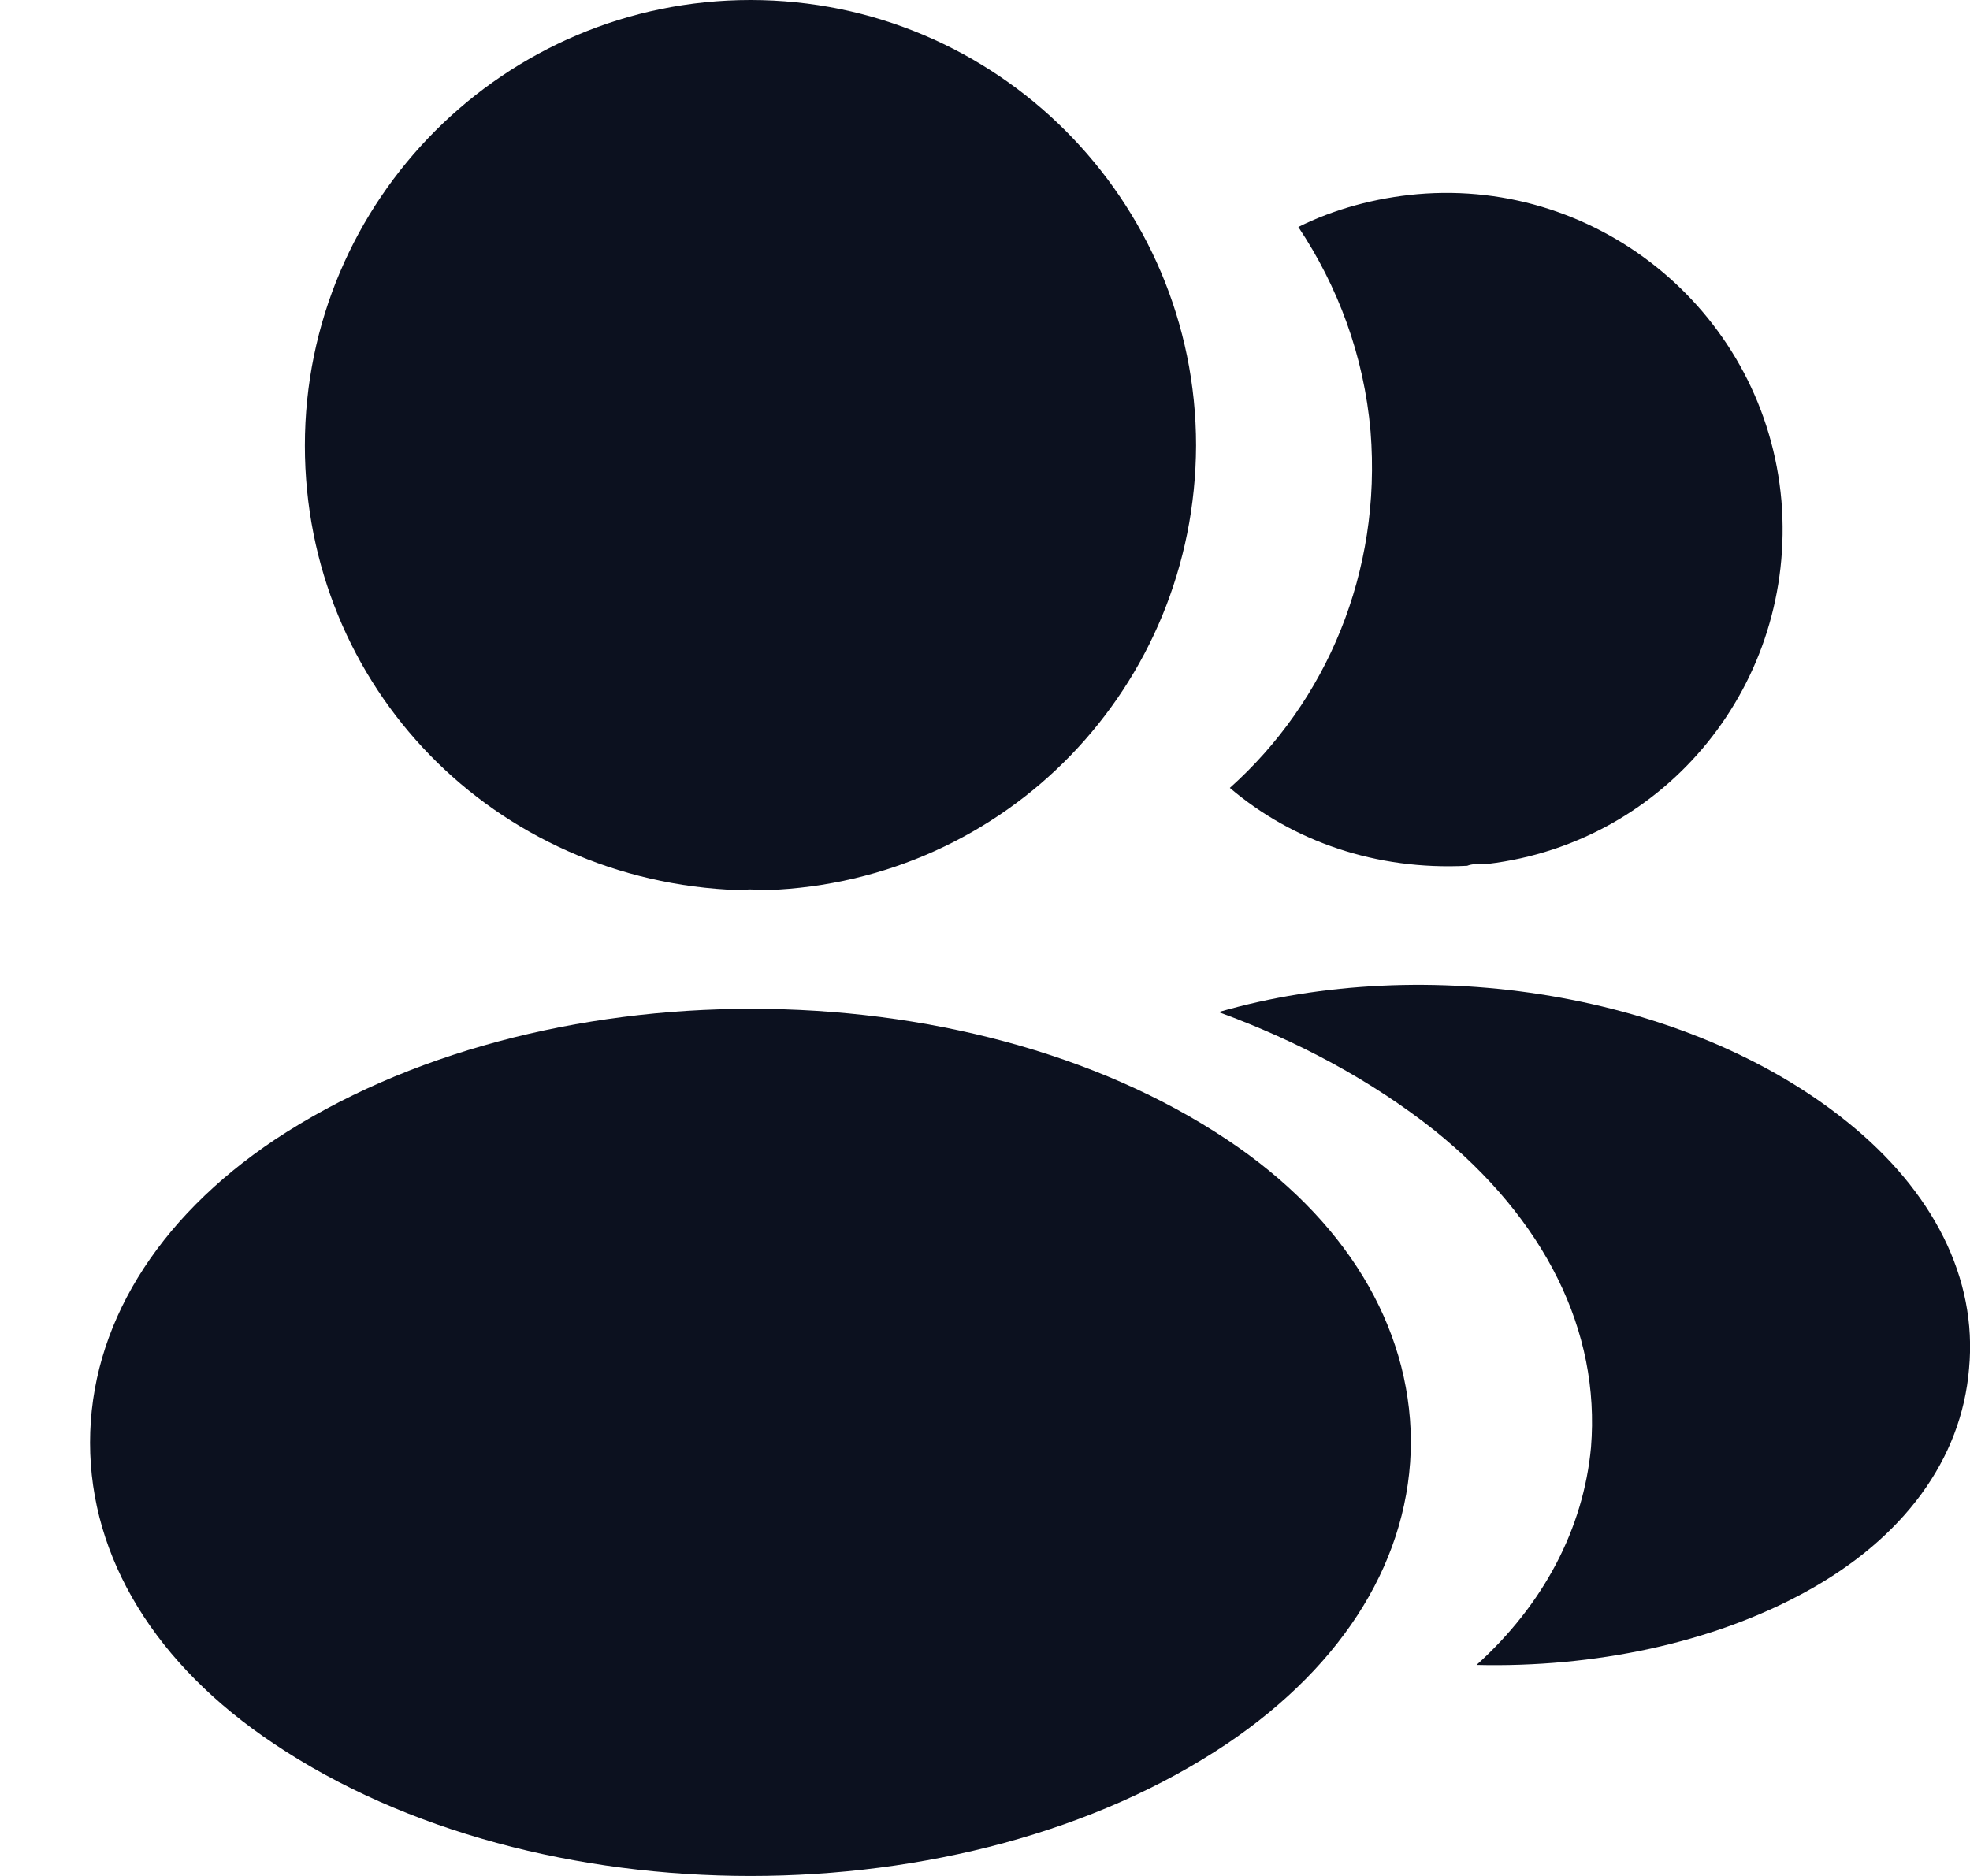 <svg width="21" height="20" viewBox="0 0 21 20" fill="none" xmlns="http://www.w3.org/2000/svg">
<path d="M8 0C5.38 0 3.25 2.13 3.25 4.75C3.25 7.32 5.26 9.4 7.88 9.49C7.96 9.48 8.04 9.48 8.1 9.49C8.12 9.49 8.13 9.49 8.15 9.49C8.16 9.49 8.16 9.49 8.17 9.49C10.73 9.4 12.74 7.32 12.75 4.75C12.75 2.13 10.62 0 8 0Z" fill="#0C111F"/>
<path d="M13.08 12.15C10.29 10.29 5.74 10.29 2.93 12.15C1.66 13 0.96 14.15 0.96 15.38C0.96 16.61 1.66 17.75 2.92 18.59C4.32 19.53 6.16 20 8 20C9.84 20 11.68 19.53 13.08 18.59C14.34 17.74 15.04 16.6 15.04 15.36C15.03 14.13 14.34 12.99 13.08 12.15Z" fill="#0C111F"/>
<path d="M18.99 5.34C19.15 7.28 17.77 8.98 15.86 9.21C15.85 9.21 15.85 9.21 15.84 9.21H15.81C15.75 9.21 15.69 9.21 15.64 9.23C14.67 9.28 13.78 8.97 13.11 8.4C14.14 7.48 14.73 6.1 14.61 4.6C14.54 3.79 14.26 3.05 13.84 2.42C14.22 2.23 14.66 2.11 15.11 2.07C17.07 1.9 18.82 3.36 18.99 5.34Z" fill="#0C111F"/>
<path d="M20.99 14.59C20.91 15.56 20.29 16.4 19.25 16.97C18.25 17.52 16.99 17.78 15.74 17.75C16.46 17.1 16.88 16.29 16.96 15.43C17.06 14.19 16.47 13 15.29 12.05C14.62 11.52 13.84 11.1 12.99 10.79C15.2 10.15 17.98 10.58 19.69 11.96C20.61 12.7 21.08 13.63 20.99 14.59Z" fill="#0C111F"/>
</svg>
